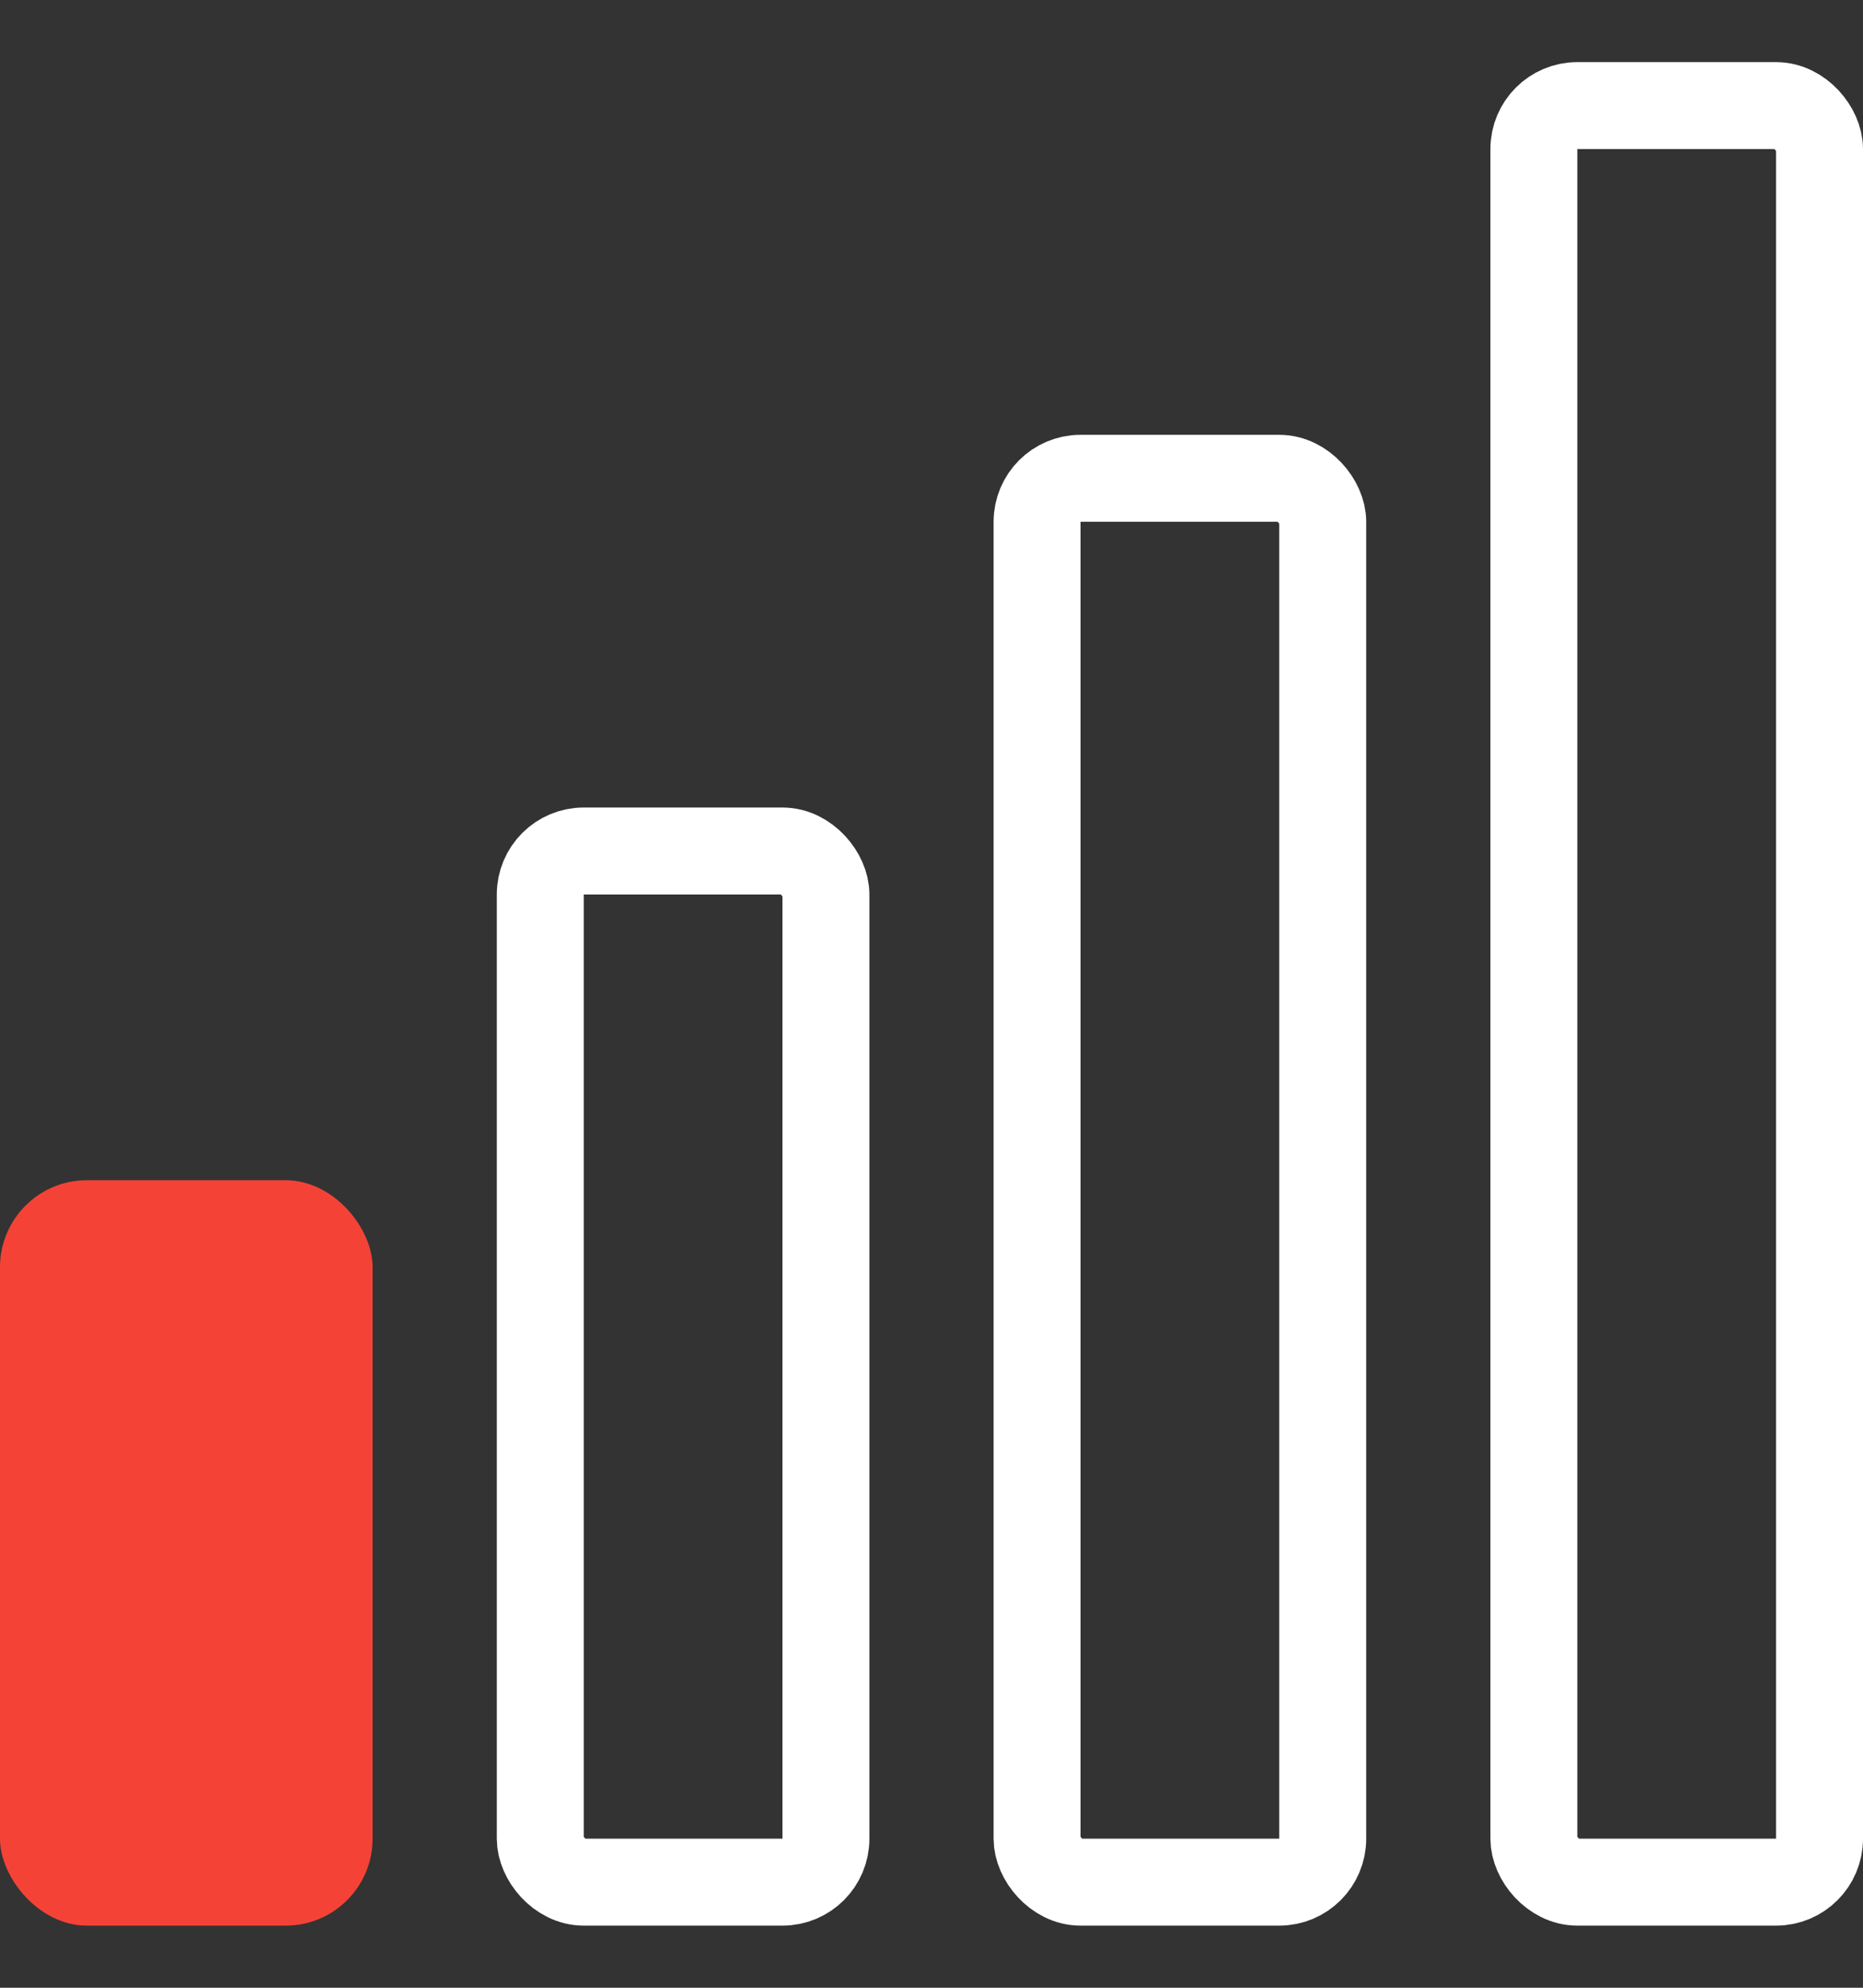 <svg width="15" height="16" viewBox="0 0 15 16" fill="none" xmlns="http://www.w3.org/2000/svg">
<rect x="0" y="0" width="15" height="16" fill="#333333" stroke="none"/>
<g clip-path="url(#clip0_11442_117188)">
<rect y="9.5" width="3" height="6" rx="0.7" fill="#F44336"/>
<rect x="4.35" y="6.85" width="2.3" height="8.3" rx="0.35" stroke="white" stroke-width="0.7"/>
<rect x="8.35" y="3.85" width="2.3" height="11.3" rx="0.35" stroke="white" stroke-width="0.7"/>
<rect x="12.35" y="0.85" width="2.3" height="14.3" rx="0.35" stroke="white" stroke-width="0.7"/>
</g>
<defs>
<clipPath id="clip0_11442_117188">
<rect width="15" height="15" fill="white" transform="translate(0 0.5)"/>
</clipPath>
</defs>
</svg>
